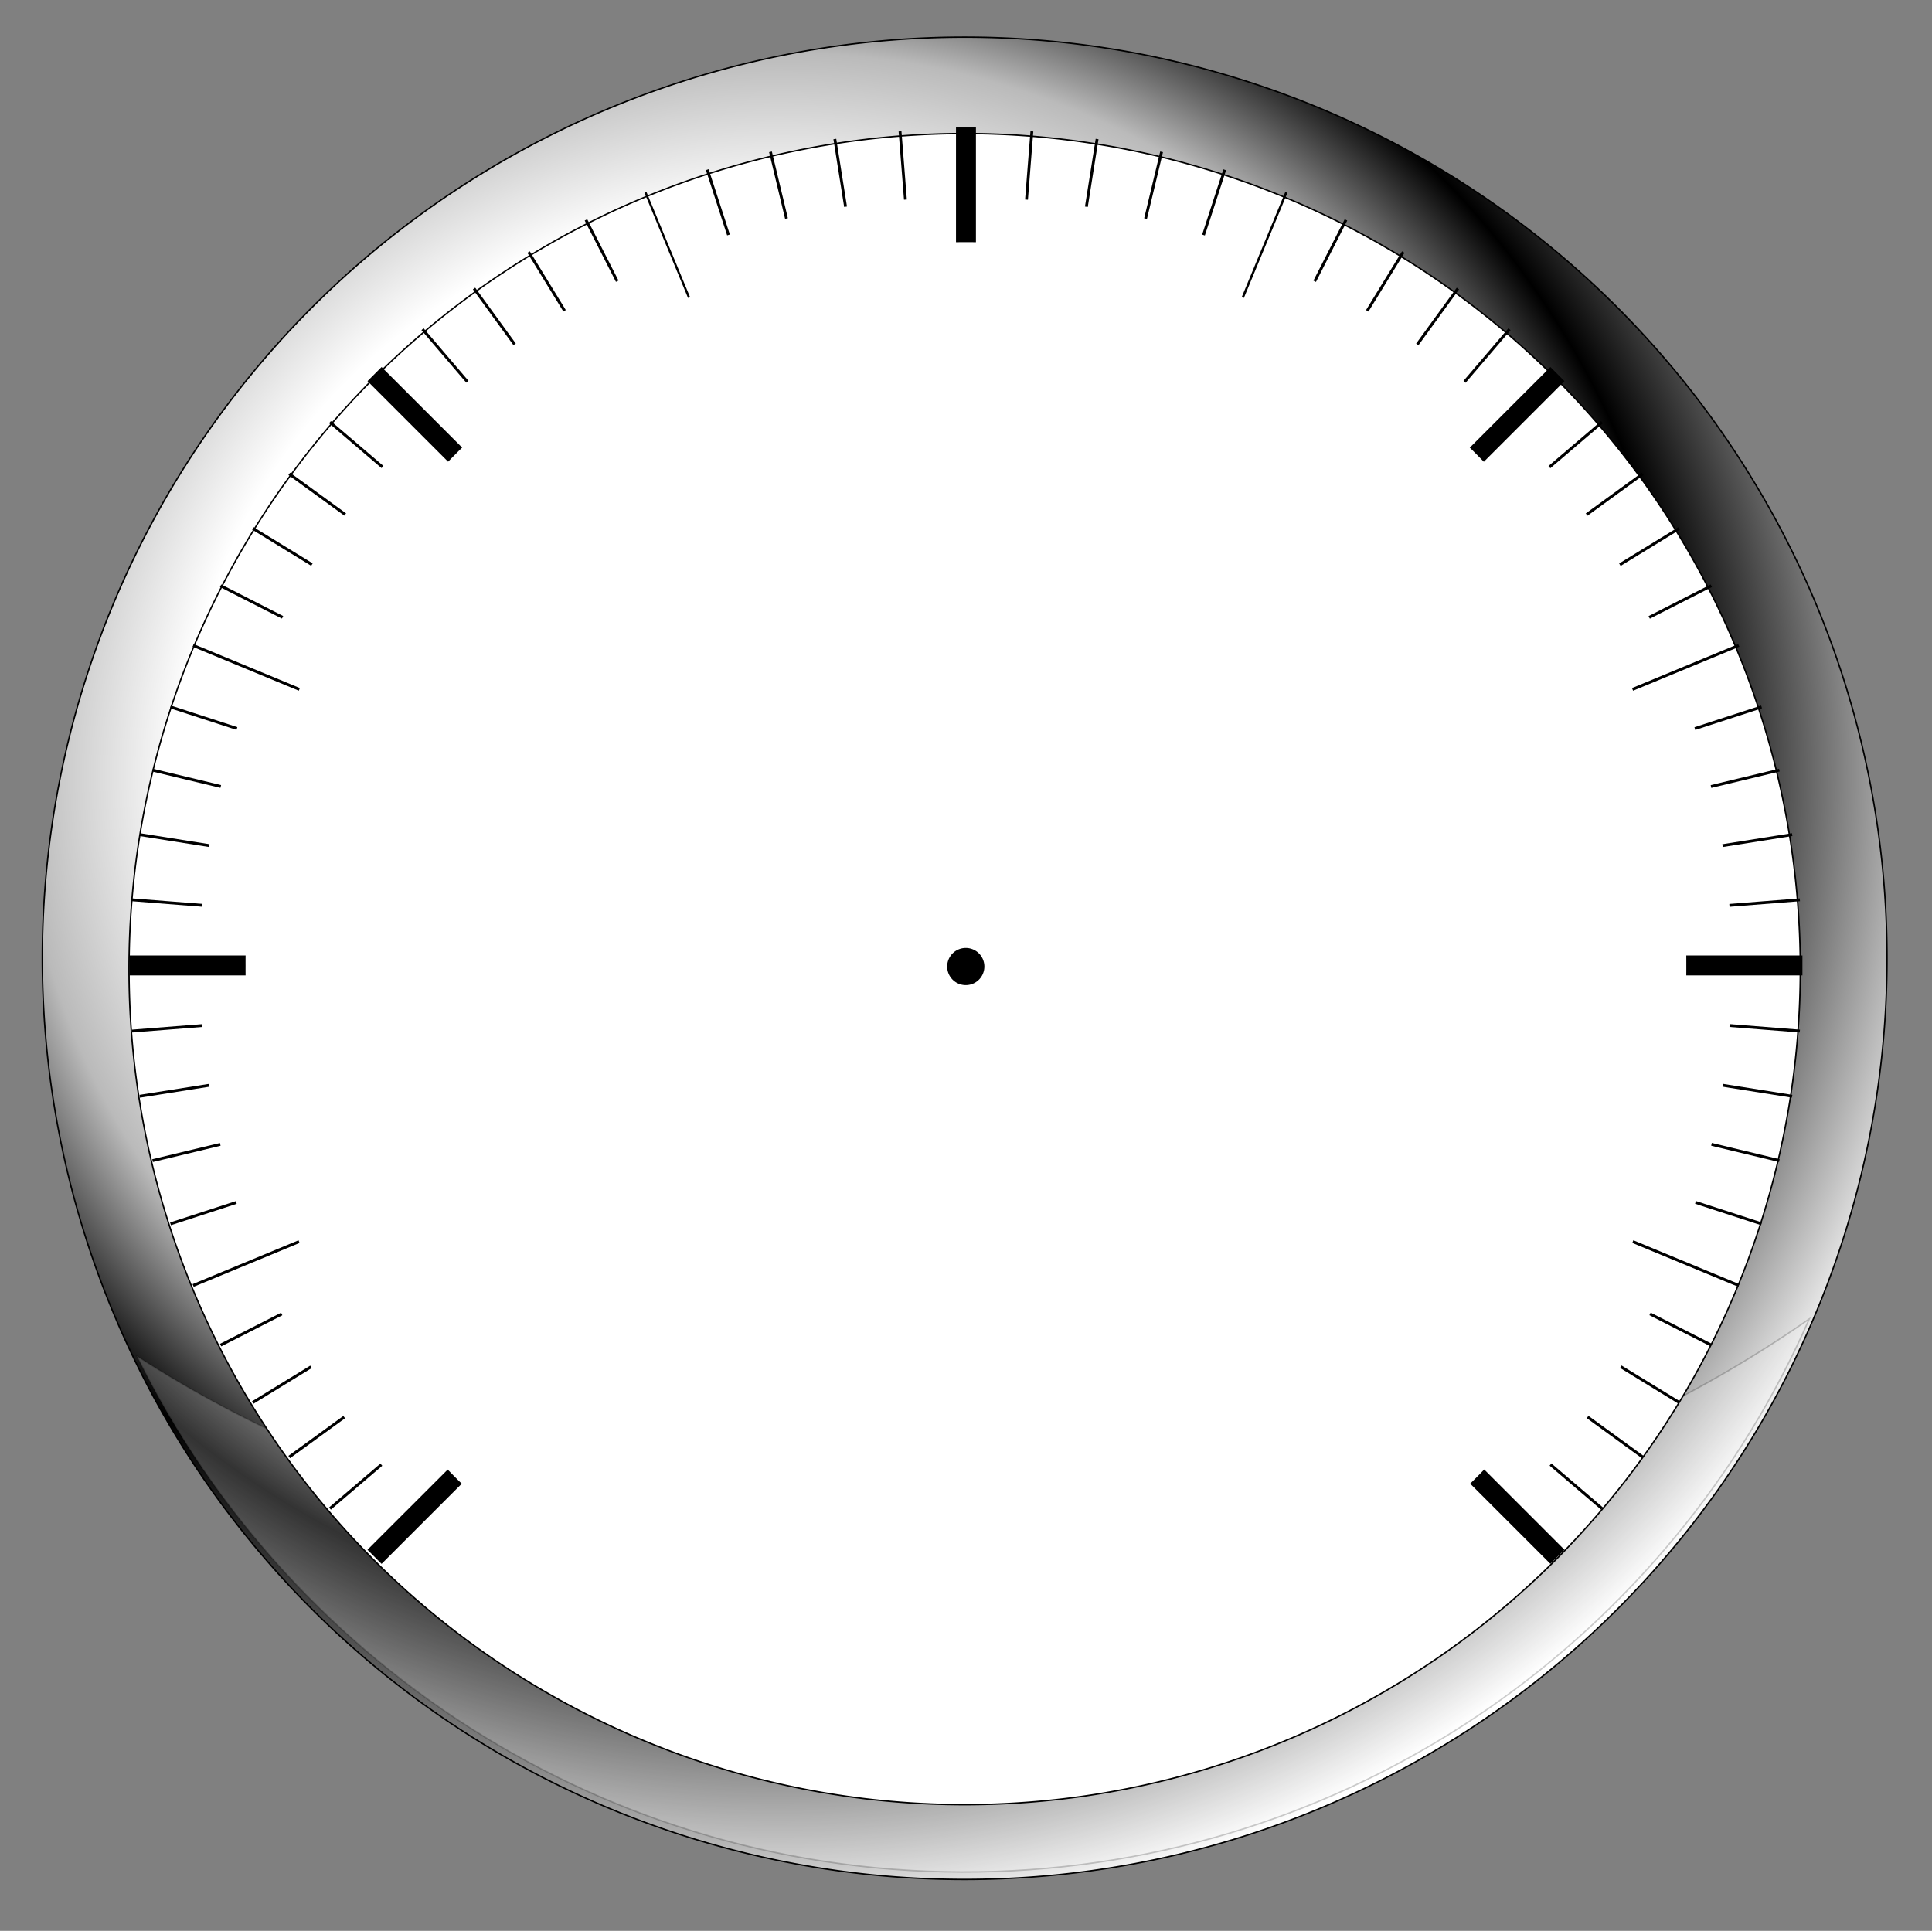 <svg width="135.697" xmlns="http://www.w3.org/2000/svg" viewBox="0 0 135.697 135.632" height="135.632" xmlns:xlink="http://www.w3.org/1999/xlink">
<rect x="0" y="0" width="135.697" height="135.632" fill="#808080" stroke="none"/>
<defs>
<linearGradient id="linearGradient8150">
<stop offset="0" stop-color="#fff"/>
<stop offset=".49" stop-color="#fff"/>
<stop offset=".622" stop-color="#bababa"/>
<stop offset=".75"/>
<stop offset="1" stop-color="#fff"/>
</linearGradient>
<radialGradient cx="134.28" cy="312.27" gradientTransform="matrix(1.308 -.028 .027 1.248 -50.532 -73.425)" id="radialGradient7149" xlink:href="#linearGradient8150" r="86.808" gradientUnits="userSpaceOnUse"/>
</defs>
<g fill-rule="evenodd" stroke="#000" transform="matrix(.912 0 0 .912 -224.164 -804.803)">
<path fill="url(#radialGradient7149)" stroke-width=".133" d="m237.35,329.99a86.31,86.31 0 1,1 -172.62,0 86.31,86.31 0 1,1 172.62,0z" transform="matrix(.823 0 0 .822 195.78 685.02)"/>
<path opacity=".2" fill="#fff" stroke-width=".11" d="m256.34,986.91c11.96,24.29 37.37,40.69 66.2,39.69 28.21-1 51.98-18.3 62.59-42.55-16.07,11.24-38.08,18.55-62.58,19.45-25.71,.9-49.17-5.56-66.21-16.59z"/>
</g>
<g transform="translate(184.556 -607.363)">
<path fill="#fff" stroke="#000" stroke-linejoin="round" stroke-width=".062" d="m-190.4,649.77a36.23,36.23 0 1,1 -72.46,0 36.23,36.23 0 1,1 72.46,0z" transform="matrix(1.62 0 0 1.62 250.34 -377.19)"/>
</g>
<g transform="translate(184.556 -607.363)">
<g fill="none" stroke="#000" stroke-width=".2">
<path d="m-175.28,679.79 117.14-9.22"/>
<path d="m-174.74,684.37 116.06-18.38"/>
<path d="m-173.84,688.89 114.26-27.43"/>
<path d="m-172.58,693.33 111.75-36.31"/>
<path d="m-169.06,701.85 104.7-53.34"/>
<path d="m-166.8,705.88 100.18-61.4"/>
<path d="m-164.24,709.71 95.061-69.06"/>
<path d="m-161.38,713.33 89.345-76.31"/>
<path d="m-140.78,703.36 62.245-72.87"/>
<path d="m-138.58,705.3 56.422-77.67"/>
<path d="m-137.4,708.96 51.404-83.89"/>
<path d="m-133.99,709.12 43.971-86.31"/>
<path d="m-128.34,711.01 29.804-91.72"/>
<path d="m-124.72,708.61 21.75-90.58"/>
<path d="m-122.24,710.2 14.74-93.07"/>
<path d="m-119.5,710.85 7.42-94.26"/>
<path d="m-113.92,710.85-7.42-94.26"/>
<path d="m-111.38,708.92-14.54-91.79"/>
<path d="m-108.09,711.15-22.35-93.12"/>
<path d="m-105.89,708.51-28.99-89.23"/>
<path d="m-100.85,706.32-42.55-83.51"/>
<path d="m-98.666,704.63-48.764-79.56"/>
<path d="m-94.016,706.42-57.244-78.79"/>
<path d="m-92.845,703.12-62.035-72.63"/>
<path d="m-72.035,713.33-89.345-76.31"/>
<path d="m-69.179,709.71-95.061-69.06"/>
<path d="m-66.616,705.88-100.18-61.4"/>
<path d="m-64.362,701.85-104.7-53.34"/>
<path d="m-60.834,693.33-111.75-36.31"/>
<path d="m-59.582,688.89-114.26-27.43"/>
<path d="m-58.682,684.37-116.06-18.38"/>
<path d="m-58.14,679.79-117.14-9.22"/>
</g>
<path fill="#fff" d="m.557,445.85a44.855,44.855 0 1,1 -89.709,0 44.855,44.855 0 1,1 89.709,0z" transform="matrix(1.199 0 0 1.199 -63.603 140.68)"/>
<g fill="none" stroke="#000">
<g stroke-width="1.4">
<path d="m-158.25,716.72 83.084-83.08"/>
<path d="m-116.71,707.44v-91.12"/>
<path d="m-75.166,716.72-83.084-83.08"/>
<path d="m-175.46,675.18h117.5"/>
</g>
<path stroke-width=".2" d="m-170.99,697.66 108.56-44.96"/>
<path stroke-width=".162" d="m-130.54,708.59 36.333-87.71"/>
<path stroke-width=".153" d="m-104.9,703.72-34.32-82.84"/>
<path stroke-width=".2" d="m-62.431,697.66-108.56-44.96"/>
</g>
<path fill="#fff" d="m.557,445.85a44.855,44.855 0 1,1 -89.709,0 44.855,44.855 0 1,1 89.709,0z" transform="matrix(1.128 0 0 1.128 -66.744 172.29)"/>
</g>
<g transform="translate(184.556 -607.363)">
<path d="m-143.36,759.98a8.885,8.885 0 1,1 -17.77,0 8.885,8.885 0 1,1 17.77,0z" transform="matrix(.147 0 0 .147 -94.343 563.54)"/>
</g>
</svg>
